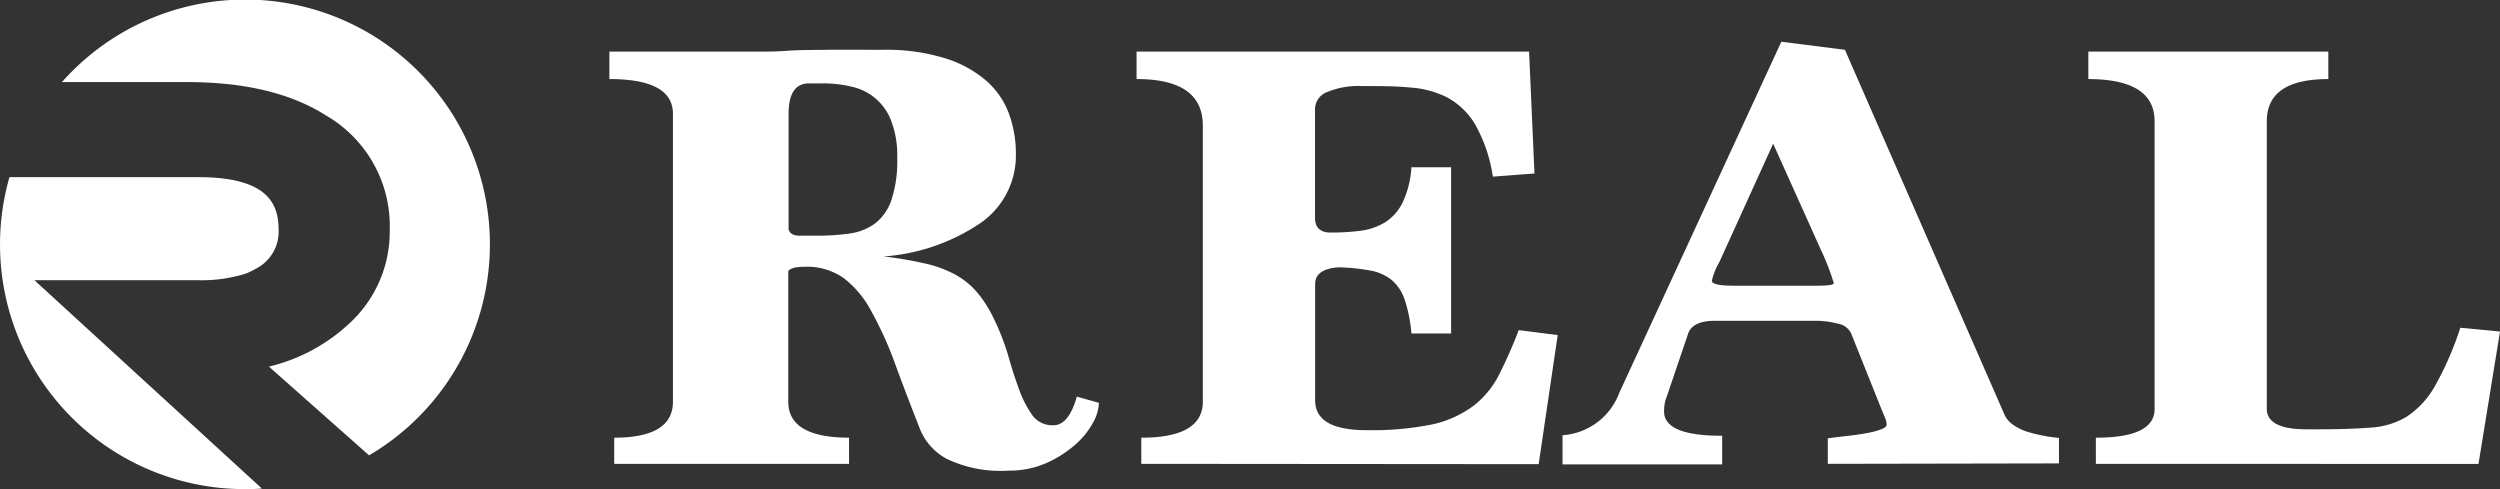 <svg xmlns="http://www.w3.org/2000/svg" viewBox="0 0 232.41 45.5"><rect x="0" y="0" width="232.41" height="45.5" fill="#333333" stroke="none"/><defs><style>.cls-1{fill:#fff;}</style></defs><g id="Layer_2" data-name="Layer 2"><g id="レイヤー_1" data-name="レイヤー 1"><path class="cls-1" d="M17.38,7.63c5.27,0,9.62,1,12.92,3.1a11.88,11.88,0,0,1,5.93,10.71,11.54,11.54,0,0,1-3.44,8.33A16.58,16.58,0,0,1,25,34.08l9.31,8.25A22.75,22.75,0,1,0,5.76,7.63Z"/><path class="cls-1" d="M3.2,26.05H18.45a13.74,13.74,0,0,0,4.39-.61,7.69,7.69,0,0,0,.95-.46,3.86,3.86,0,0,0,2.11-3.6c0-2.29-.84-4.91-7.45-4.91H.88a22.74,22.74,0,0,0,21.87,29c.54,0,1.06,0,1.59-.06Z"/><path class="cls-1" d="M102.16,37.45a4.11,4.11,0,0,1-.57,1.88,7.44,7.44,0,0,1-1.68,2.05,10.47,10.47,0,0,1-2.67,1.68,8.5,8.5,0,0,1-3.47.69A11.58,11.58,0,0,1,88,42.65a5.48,5.48,0,0,1-2.48-2.77c-.89-2.27-1.68-4.33-2.35-6.18A34,34,0,0,0,81,28.93a9.52,9.52,0,0,0-2.54-3.06,5.93,5.93,0,0,0-3.66-1.07c-.81,0-1.31.13-1.52.4V37.34q0,3.34,5.65,3.35v2.43H57.1V40.69q5.46,0,5.46-3.35V10.58q0-3.23-5.91-3.23V4.8h10c1.4,0,2.58,0,3.56,0s2,0,3-.08,2.28-.07,3.66-.09,3.12,0,5.24,0a18.46,18.46,0,0,1,5.66.76,10.7,10.7,0,0,1,3.84,2.05,7.53,7.53,0,0,1,2.16,3.06,10.7,10.7,0,0,1,.67,3.85,7.62,7.62,0,0,1-3.3,6.39,18.34,18.34,0,0,1-9,3.1,35.31,35.31,0,0,1,4,.69,10.62,10.62,0,0,1,2.79,1.07,7.13,7.13,0,0,1,1.94,1.62,11,11,0,0,1,1.43,2.22A22.65,22.65,0,0,1,93.71,33c.34,1.21.69,2.3,1.05,3.26A9.77,9.77,0,0,0,96,38.64a2.28,2.28,0,0,0,1.94.89c.94,0,1.66-.88,2.17-2.66ZM75.91,21.91a21.92,21.92,0,0,0,3.08-.2,5.24,5.24,0,0,0,2.35-.93,4.62,4.62,0,0,0,1.53-2.18,11.62,11.62,0,0,0,.54-3.94,9,9,0,0,0-.54-3.37,5.06,5.06,0,0,0-3.65-3.22,11.37,11.37,0,0,0-2.74-.32H75.21c-1.27,0-1.9.95-1.9,2.84V21.33c.12.39.46.58,1,.58Z"/><path class="cls-1" d="M106.1,43.12V40.69c3.82,0,5.72-1.12,5.72-3.35V11.68q0-4.34-6.16-4.33V4.8h36.49l.5,11.33-3.87.29a14,14,0,0,0-1.66-4.88,6.77,6.77,0,0,0-2.6-2.49,9,9,0,0,0-3.5-.92C129.71,8,128.24,8,126.63,8a7.62,7.62,0,0,0-3.24.55,1.71,1.71,0,0,0-1.14,1.58V20.24c0,.92.48,1.38,1.46,1.38a21.82,21.82,0,0,0,2.8-.17,5.84,5.84,0,0,0,2.25-.78,4.52,4.52,0,0,0,1.62-1.82,8.9,8.9,0,0,0,.83-3.3h3.69V31h-3.69a13.12,13.12,0,0,0-.64-3.18A4.07,4.07,0,0,0,129.34,26a4.5,4.5,0,0,0-2-.86,18.66,18.66,0,0,0-2.92-.29q-2.16.16-2.16,1.56v10.8q0,2.78,4.77,2.78a28.23,28.23,0,0,0,6.19-.55A10,10,0,0,0,137,37.71a8.46,8.46,0,0,0,2.35-2.86,44.71,44.71,0,0,0,1.84-4.16l3.62.46-1.77,12Z"/><path class="cls-1" d="M169.92,43.12V40.75c.59-.08,1.22-.16,1.88-.23s1.25-.17,1.78-.26a7.65,7.65,0,0,0,1.3-.35c.34-.13.51-.28.51-.43a1.67,1.67,0,0,0-.16-.67c-.11-.25-.22-.53-.35-.84l-2.8-7a1.68,1.68,0,0,0-1.27-.89,8.17,8.17,0,0,0-2.1-.26h-9.28c-1.35,0-2.18.38-2.48,1.15l-2,5.9a2.9,2.9,0,0,0-.19.63,4.47,4.47,0,0,0-.06.75q0,2.27,5.4,2.26v2.66H145.26V40.46a6.06,6.06,0,0,0,5.27-3.93L165.6,3.88l5.91.75,14.81,33.86a2.29,2.29,0,0,0,.83,1,4.51,4.51,0,0,0,1.3.64,13,13,0,0,0,1.49.37,13.68,13.68,0,0,0,1.47.21v2.37Zm-5.08-29.76-5,11a6.24,6.24,0,0,0-.7,1.74c0,.3.66.46,2,.46h7.81c1,0,1.53-.08,1.53-.23a21.9,21.9,0,0,0-1.21-3.12Z"/><path class="cls-1" d="M194.84,43.12V40.69q5.46,0,5.46-2.66V11.27q0-3.91-6.16-3.92V4.8h22.31V7.35q-5.72,0-5.72,3.92V38c0,1.27,1.23,1.91,3.69,1.91h1.08q2.79,0,4.77-.15a7.44,7.44,0,0,0,3.43-1,8.27,8.27,0,0,0,2.64-2.83,29.48,29.48,0,0,0,2.38-5.46l3.69.35-2,12.31Z"/></g></g></svg>